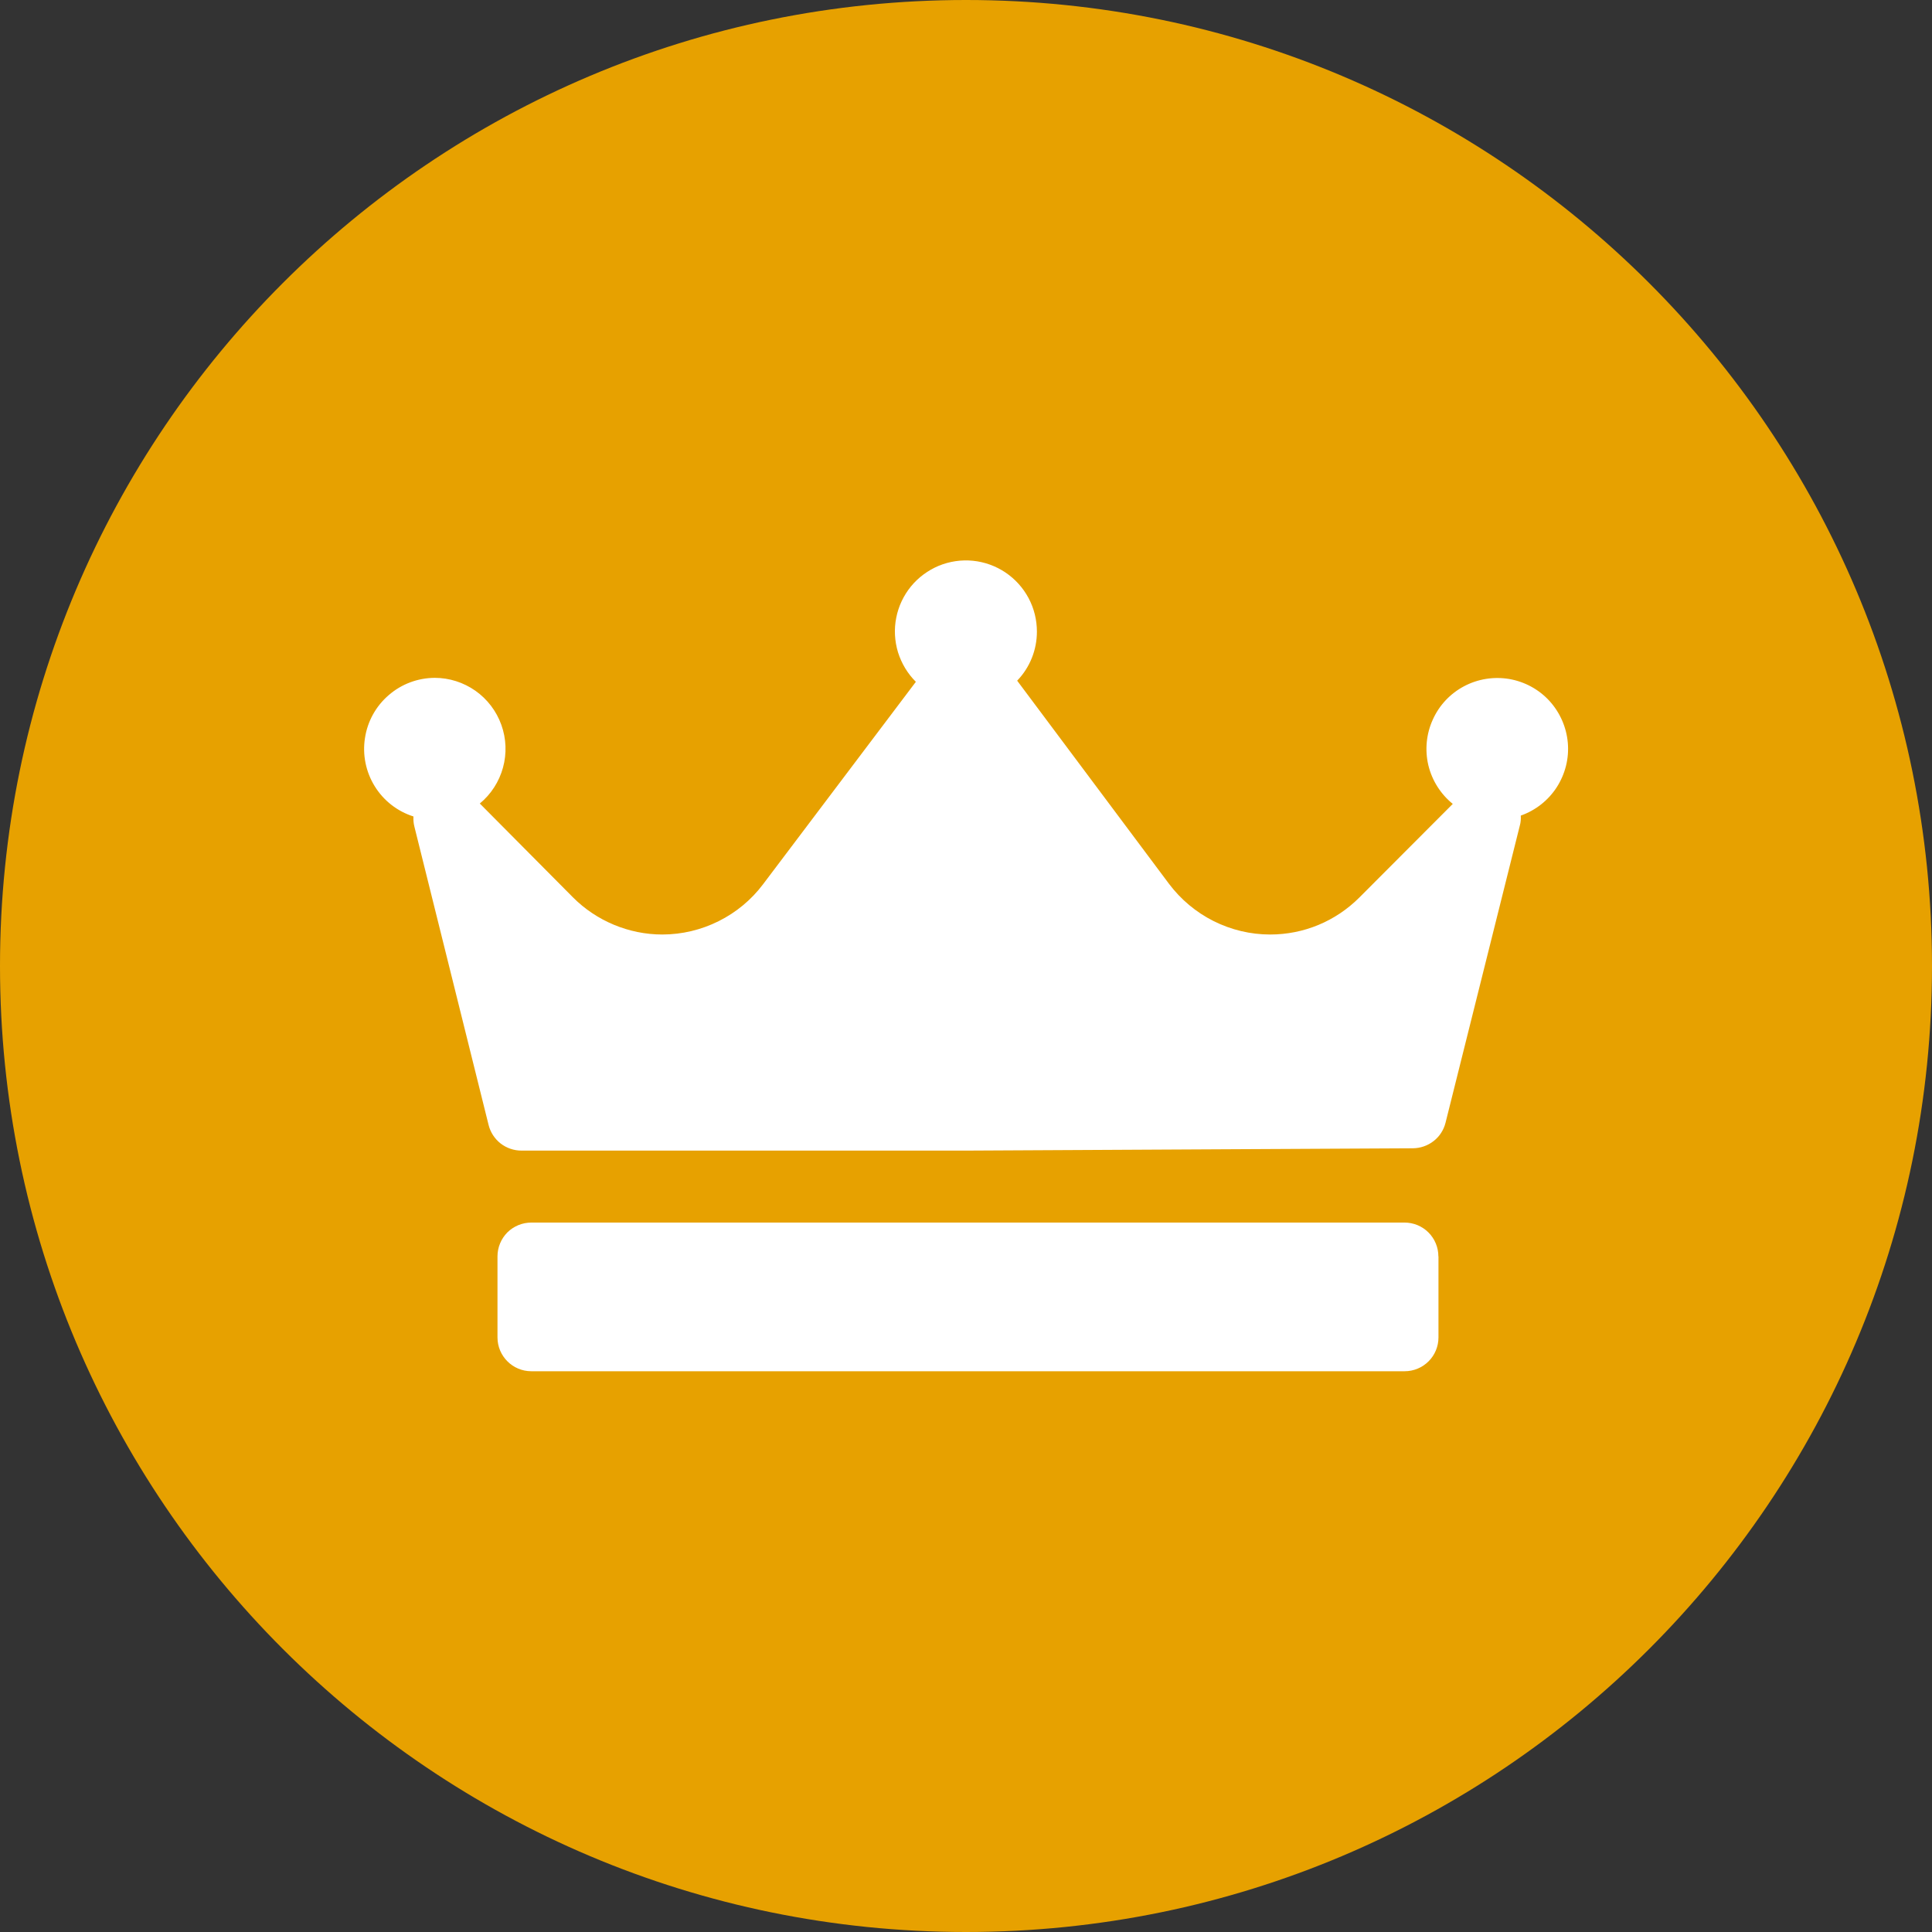 <svg width="20" height="20" viewBox="0 0 20 20" fill="none" xmlns="http://www.w3.org/2000/svg">
<rect x="0" y="0" width="20" height="20" fill="#333333" stroke="none"/>
<path fill-rule="evenodd" clip-rule="evenodd" d="M20 10C20 15.523 15.523 20 10 20C4.477 20 0 15.523 0 10C0 4.477 4.477 0 10 0C15.523 0 20 4.477 20 10Z" fill="#E7A100"/>
<path fill-rule="evenodd" clip-rule="evenodd" d="M14.89 13.006C14.89 12.913 14.853 12.824 14.787 12.758C14.722 12.693 14.633 12.656 14.54 12.656H5.5C5.407 12.656 5.318 12.693 5.252 12.758C5.187 12.824 5.15 12.913 5.15 13.006V13.845C5.15 14.038 5.307 14.195 5.5 14.195H14.541C14.634 14.195 14.723 14.158 14.789 14.092C14.854 14.027 14.891 13.938 14.891 13.845V13.006H14.89ZM15.743 8.443C15.745 8.477 15.743 8.513 15.733 8.547L14.964 11.623C14.945 11.698 14.902 11.765 14.841 11.812C14.78 11.86 14.704 11.886 14.627 11.887L10.014 11.911H5.398C5.32 11.911 5.244 11.885 5.182 11.837C5.121 11.789 5.077 11.722 5.058 11.646L4.29 8.558C4.281 8.523 4.278 8.488 4.28 8.452C4.113 8.399 3.971 8.288 3.879 8.139C3.787 7.99 3.751 7.813 3.778 7.641C3.804 7.468 3.891 7.31 4.024 7.196C4.156 7.081 4.325 7.018 4.5 7.017C4.651 7.017 4.798 7.064 4.922 7.151C5.045 7.238 5.139 7.361 5.19 7.504C5.241 7.646 5.247 7.8 5.207 7.946C5.167 8.092 5.083 8.222 4.967 8.318L5.93 9.288C6.173 9.533 6.51 9.674 6.856 9.674C7.264 9.674 7.654 9.48 7.899 9.154L9.481 7.058C9.395 6.973 9.332 6.867 9.296 6.752C9.261 6.636 9.254 6.513 9.278 6.394C9.301 6.276 9.354 6.164 9.43 6.071C9.507 5.977 9.606 5.904 9.718 5.857C9.83 5.811 9.951 5.793 10.072 5.805C10.192 5.817 10.308 5.859 10.408 5.926C10.509 5.994 10.591 6.085 10.648 6.192C10.705 6.299 10.734 6.418 10.734 6.539C10.734 6.728 10.661 6.91 10.53 7.046L10.531 7.048L12.102 9.15C12.224 9.312 12.382 9.444 12.563 9.535C12.745 9.626 12.945 9.674 13.148 9.674C13.496 9.674 13.824 9.538 14.071 9.292L15.039 8.322C14.913 8.22 14.824 8.079 14.786 7.921C14.749 7.763 14.765 7.597 14.832 7.45C14.898 7.302 15.012 7.18 15.156 7.104C15.299 7.028 15.464 7.002 15.624 7.029C15.784 7.057 15.93 7.136 16.04 7.256C16.149 7.376 16.216 7.528 16.23 7.69C16.244 7.852 16.203 8.013 16.115 8.15C16.027 8.286 15.896 8.389 15.743 8.443V8.443Z" fill="white"/>
</svg>
